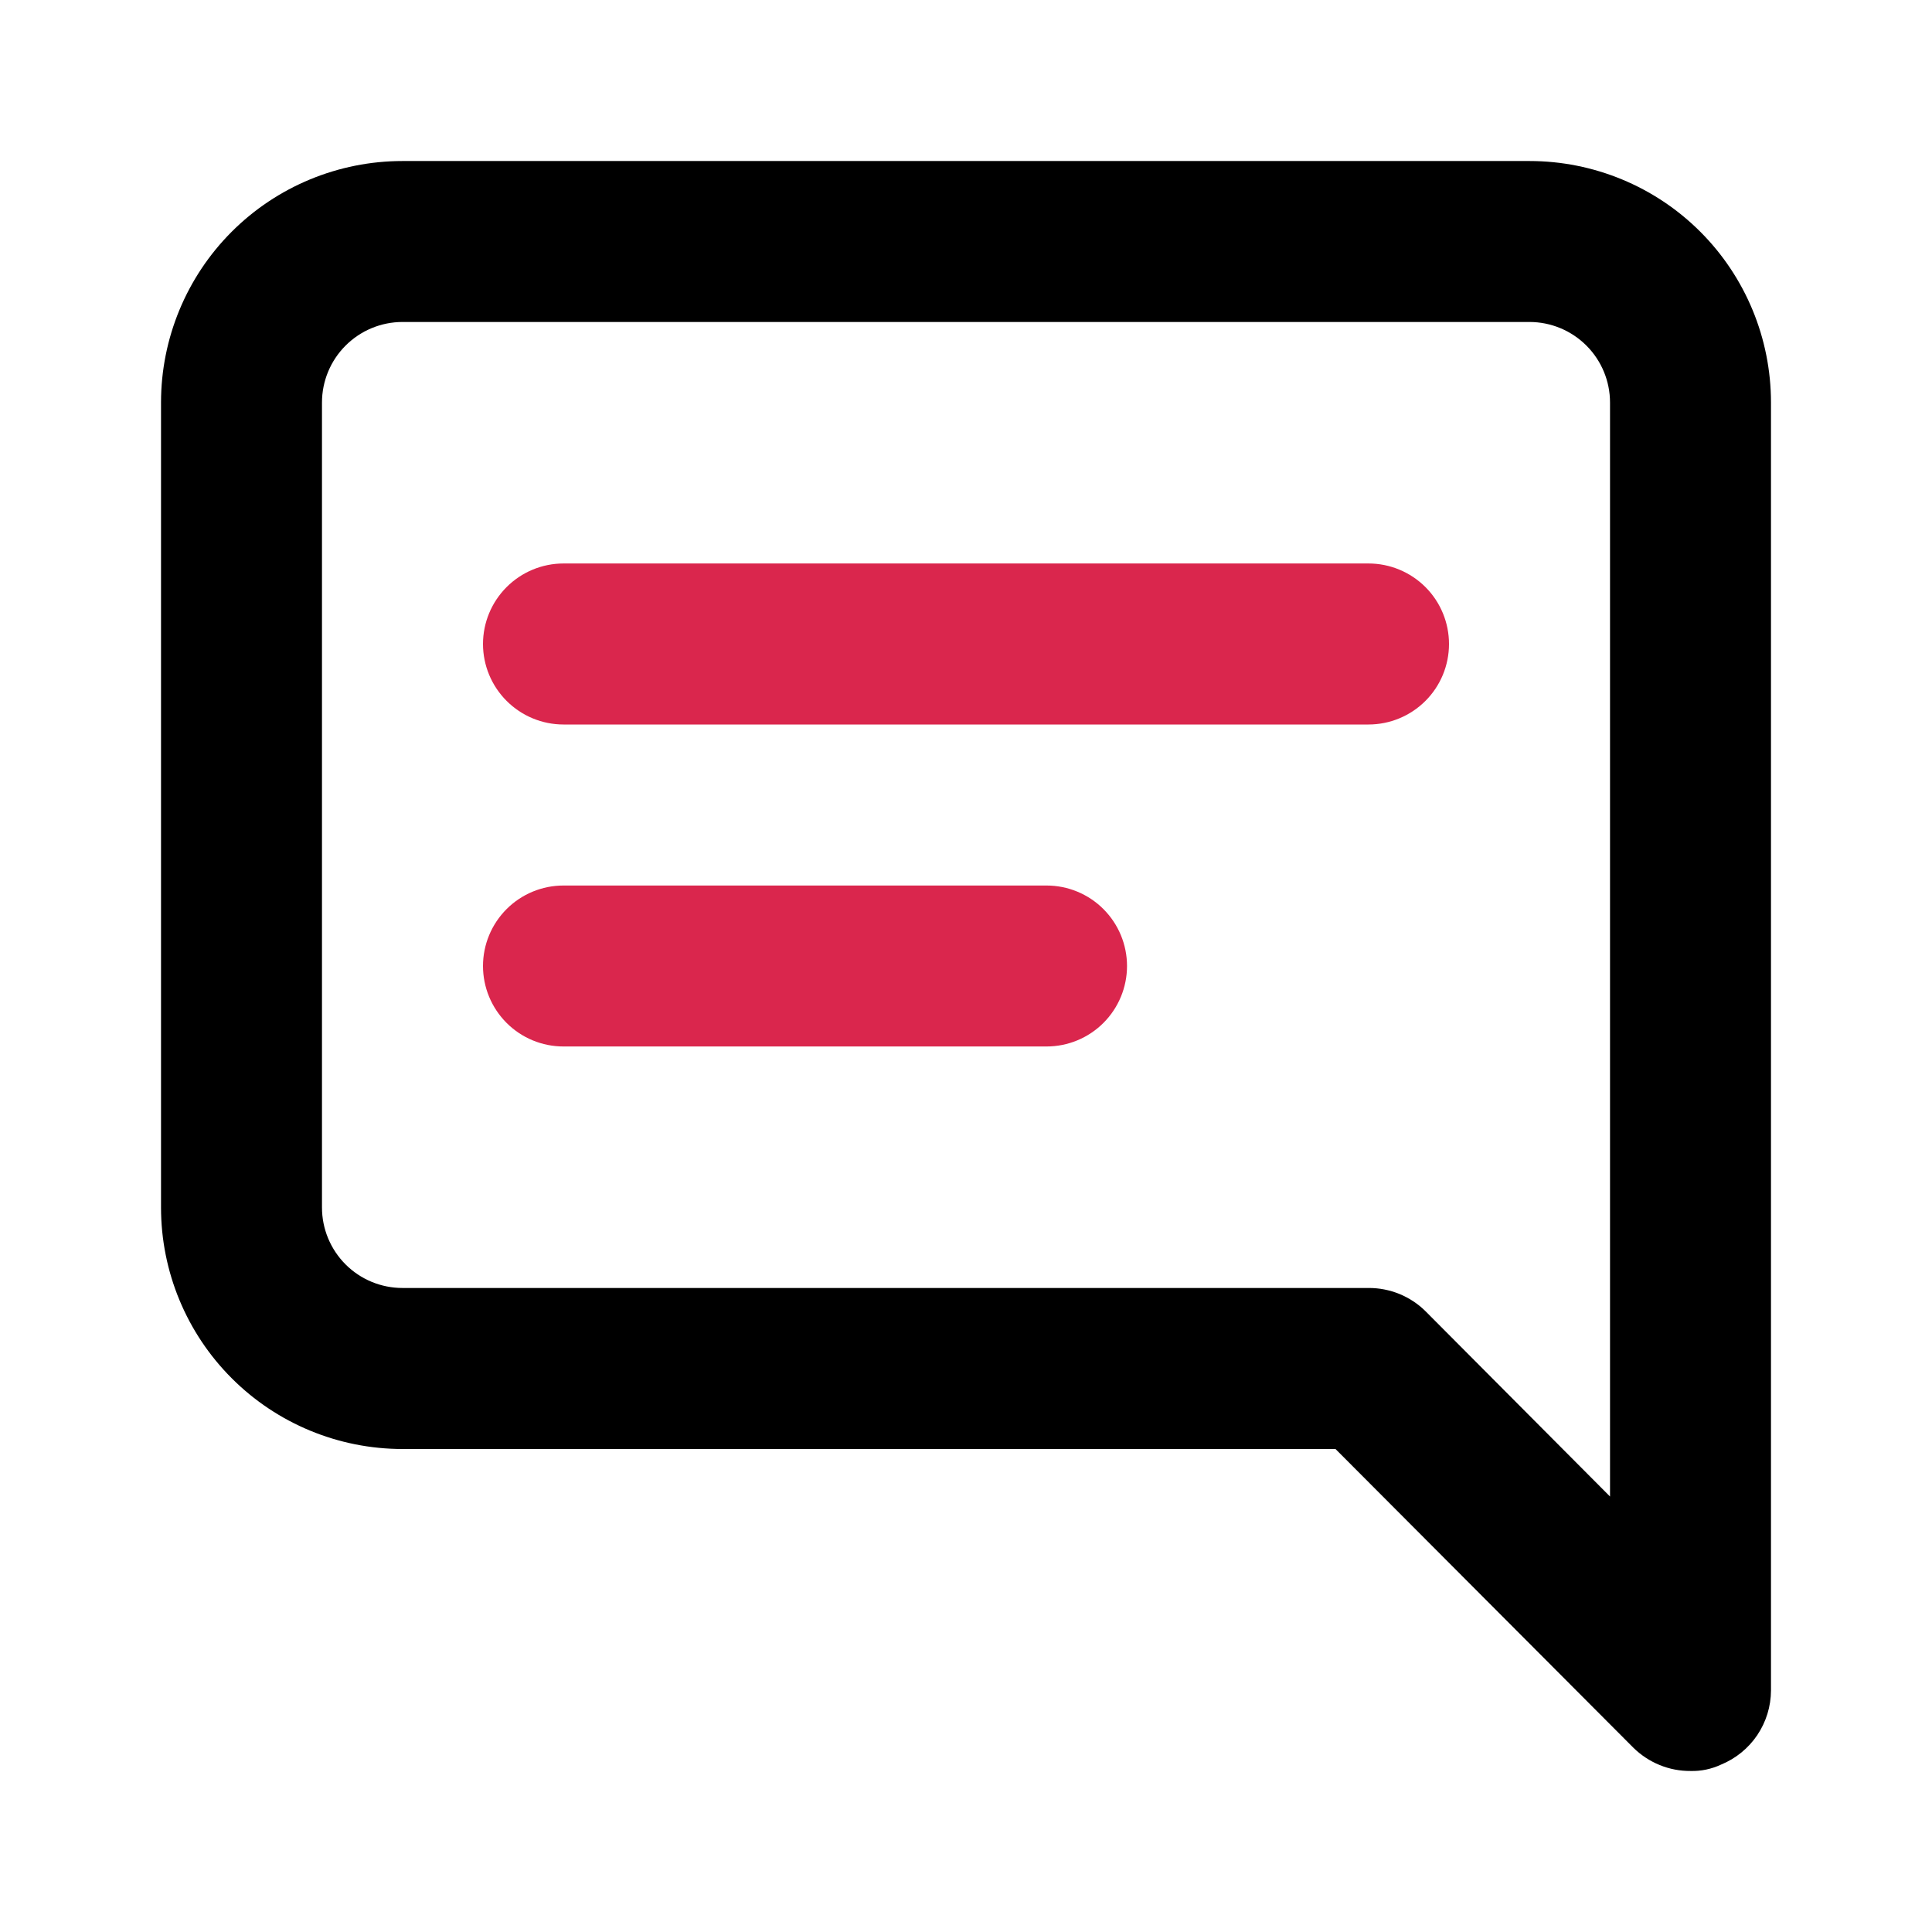<svg width="32" height="32" viewBox="0 0 32 32" fill="none" xmlns="http://www.w3.org/2000/svg">
<path d="M25.333 2.667H6.667C5.606 2.667 4.588 3.088 3.838 3.838C3.088 4.588 2.667 5.606 2.667 6.667V20C2.667 21.061 3.088 22.078 3.838 22.828C4.588 23.579 5.606 24 6.667 24H22.12L27.053 28.947C27.178 29.07 27.326 29.168 27.488 29.234C27.651 29.301 27.825 29.334 28 29.333C28.175 29.338 28.349 29.301 28.507 29.227C28.75 29.127 28.959 28.957 29.106 28.739C29.253 28.52 29.332 28.263 29.333 28V6.667C29.333 5.606 28.912 4.588 28.162 3.838C27.412 3.088 26.394 2.667 25.333 2.667ZM26.667 24.787L23.613 21.72C23.489 21.596 23.341 21.499 23.179 21.432C23.016 21.366 22.842 21.332 22.667 21.333H6.667C6.313 21.333 5.974 21.193 5.724 20.943C5.474 20.693 5.333 20.354 5.333 20V6.667C5.333 6.313 5.474 5.974 5.724 5.724C5.974 5.474 6.313 5.333 6.667 5.333H25.333C25.687 5.333 26.026 5.474 26.276 5.724C26.526 5.974 26.667 6.313 26.667 6.667V24.787Z" fill="black"/>
<path d="M9.333 14.667H17.334C17.687 14.667 18.026 14.807 18.276 15.057C18.526 15.307 18.667 15.646 18.667 16C18.667 16.354 18.526 16.693 18.276 16.943C18.026 17.193 17.687 17.333 17.334 17.333H9.333C8.98 17.333 8.641 17.193 8.391 16.943C8.141 16.693 8 16.354 8 16C8 15.646 8.141 15.307 8.391 15.057C8.641 14.807 8.98 14.667 9.333 14.667Z" fill="#DA264D"/>
<path d="M9.333 9.333H22.667C23.02 9.333 23.36 9.474 23.61 9.724C23.86 9.974 24 10.313 24 10.667C24 11.02 23.86 11.359 23.61 11.609C23.36 11.859 23.02 12 22.667 12H9.333C8.98 12 8.641 11.859 8.391 11.609C8.141 11.359 8 11.02 8 10.667C8 10.313 8.141 9.974 8.391 9.724C8.641 9.474 8.98 9.333 9.333 9.333Z" fill="#DA264D"/>
</svg>
